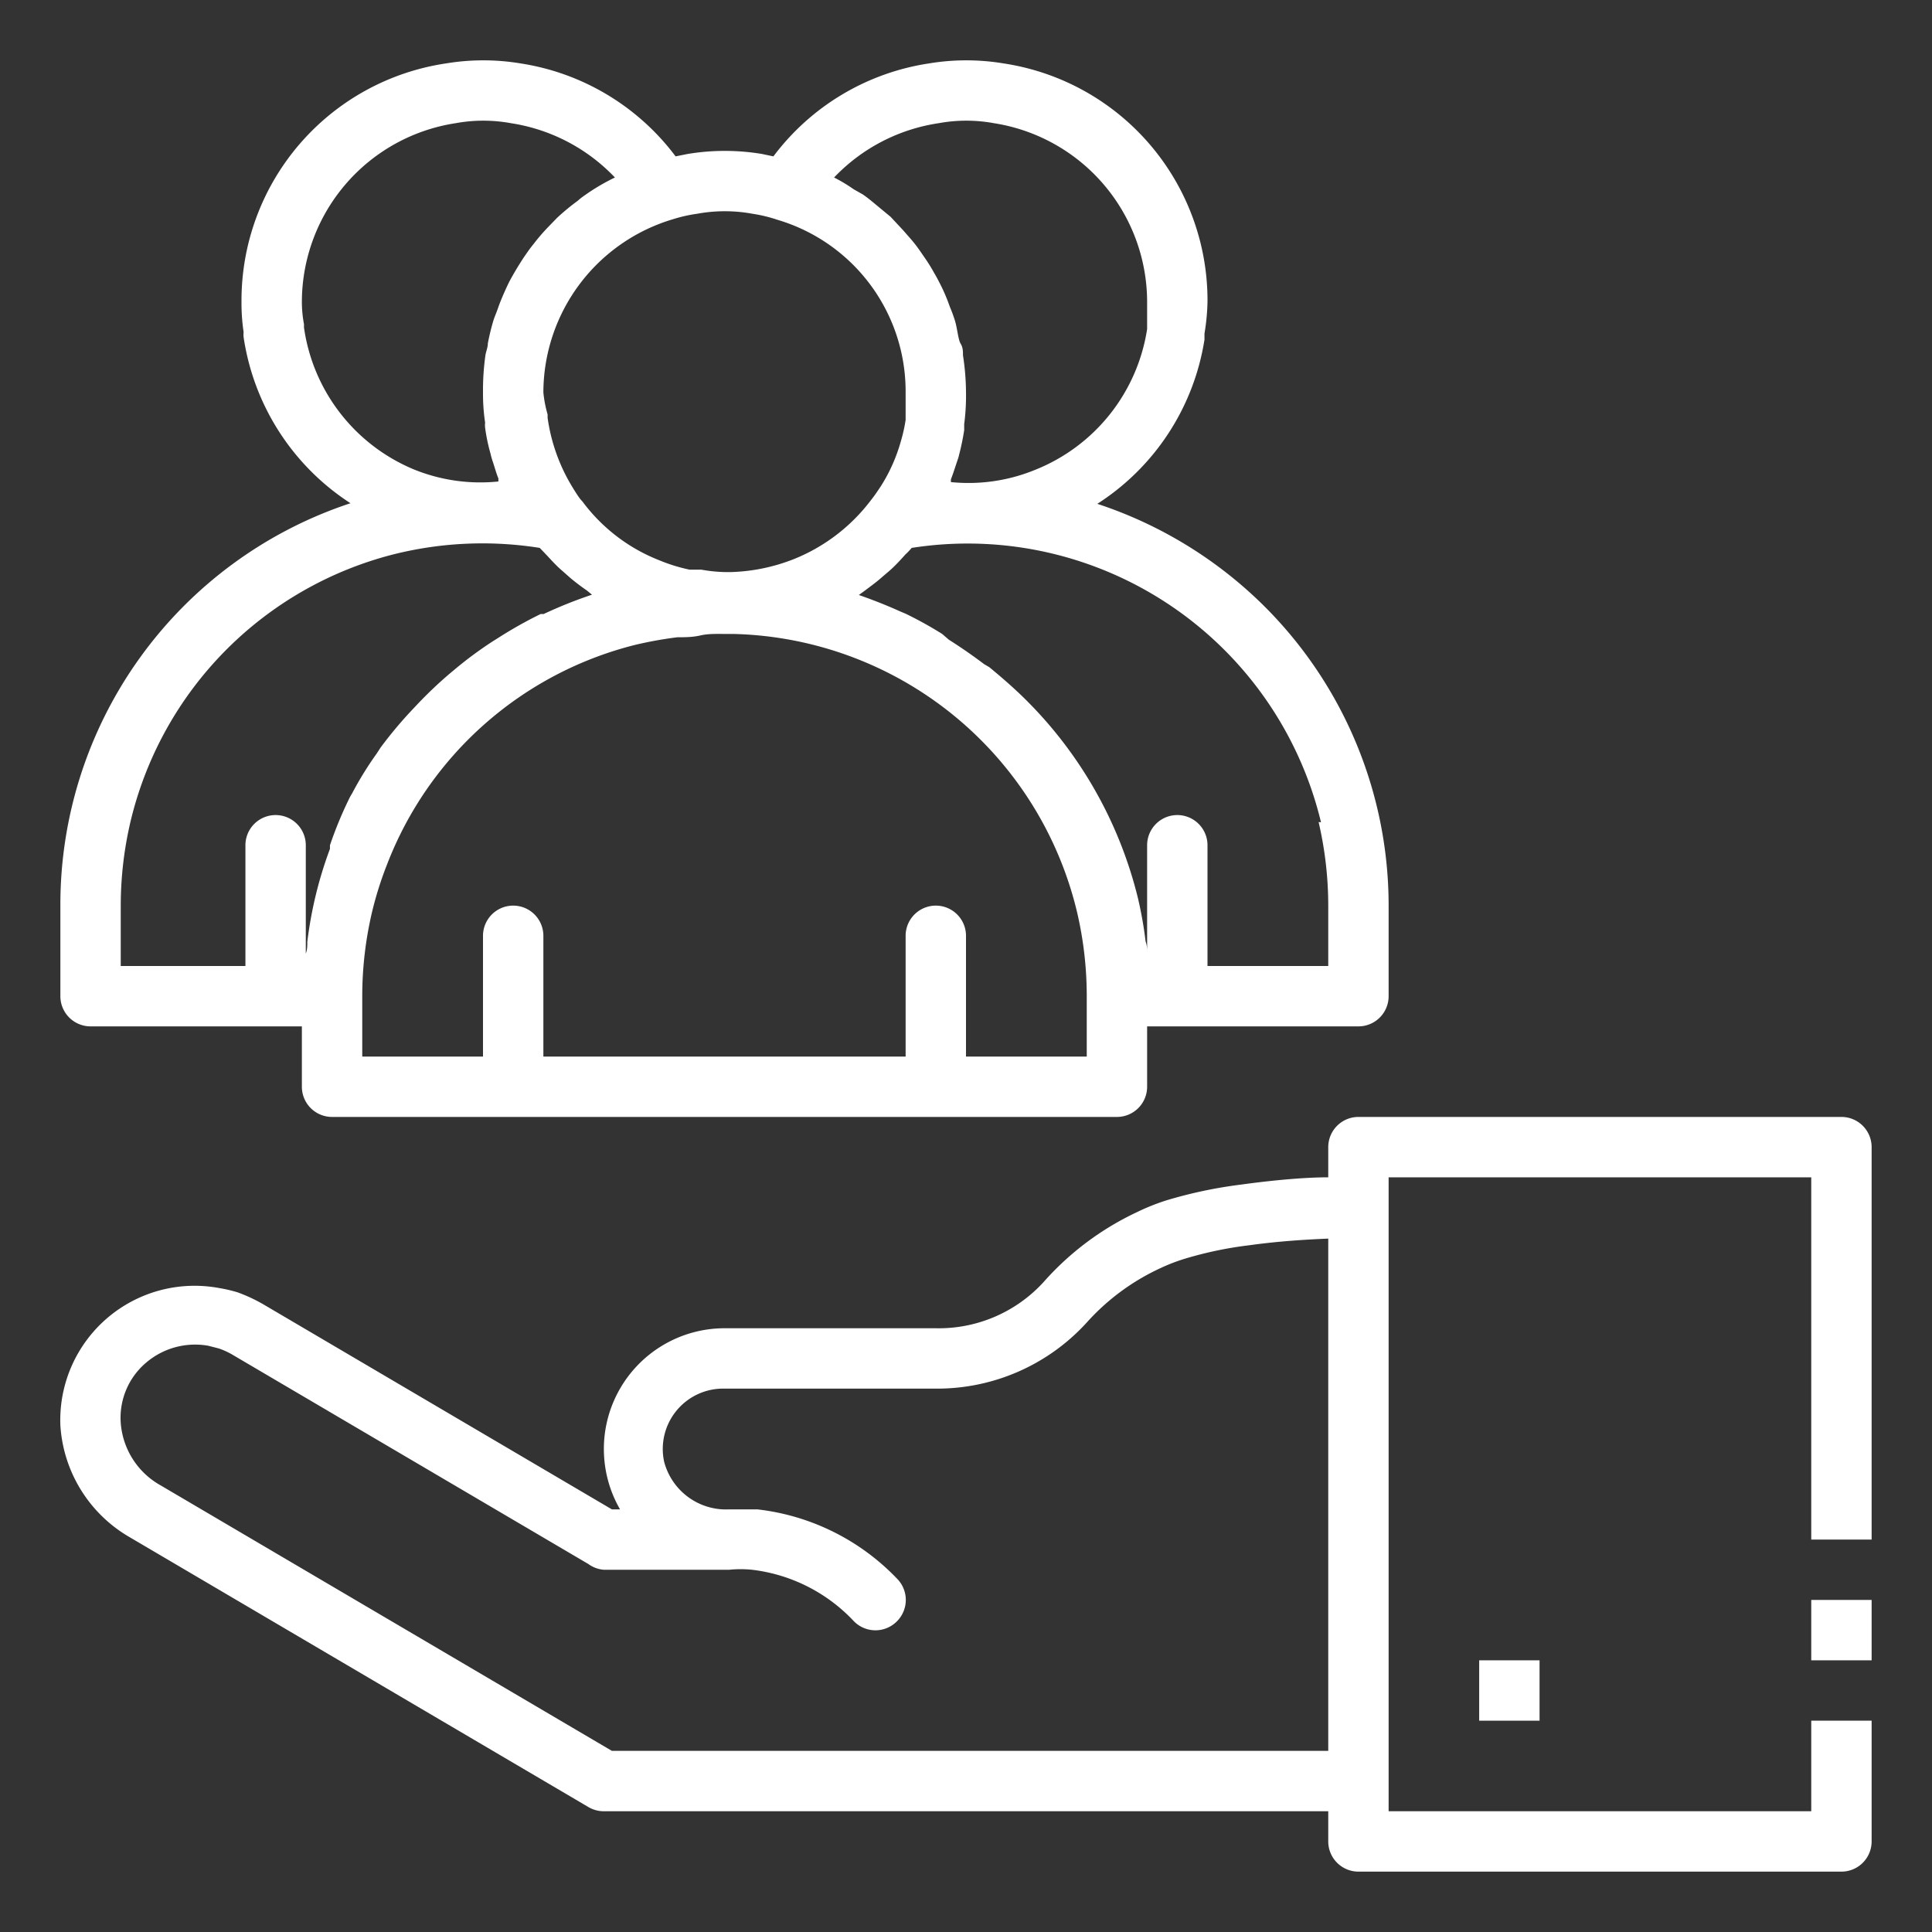 <svg height='300px' width='300px'  fill="#FFFFFF" xmlns="http://www.w3.org/2000/svg" viewBox="0 0 64 64" x="0px" y="0px"><rect x="0" y="0" width="64" height="64" fill="#333333" stroke="none"/><title>customer, care, service, hand, support, </title><g><path d="M61,37H45a1,1,0,0,0-1,1v1c-.75,0-1.79.09-2.88.24a15,15,0,0,0-2.47.52,7.22,7.22,0,0,0-1,.4,9.53,9.53,0,0,0-3.08,2.31A4.7,4.7,0,0,1,31,44H24a4,4,0,0,0-3.46,6h-.27L8.71,43.2a5.39,5.39,0,0,0-.84-.39,4.7,4.7,0,0,0-.6-.14A4.45,4.45,0,0,0,2,47.22a4.61,4.61,0,0,0,2.31,3.71l15.18,8.93A1,1,0,0,0,20,60H44v1a1,1,0,0,0,1,1H61a1,1,0,0,0,1-1V57H60v3H46V39H60V51h2V38A1,1,0,0,0,61,37ZM20.27,58,5.33,49.21A2.59,2.59,0,0,1,4,47.14a2.39,2.39,0,0,1,.84-2,2.5,2.5,0,0,1,2.06-.56l.35.09a2.48,2.48,0,0,1,.44.2l11.8,6.94A1,1,0,0,0,20,52h4.16a3.76,3.76,0,0,1,.75,0,5.51,5.51,0,0,1,3.38,1.71,1,1,0,0,0,1.42,0,1,1,0,0,0,0-1.42A7.59,7.59,0,0,0,25.09,50c-.3,0-.62,0-.93,0h0A2.12,2.12,0,0,1,22,48.42,2,2,0,0,1,24,46h7a6.7,6.7,0,0,0,5-2.19A7.5,7.5,0,0,1,38.46,42a6,6,0,0,1,.78-.3,12.51,12.51,0,0,1,2.15-.45c1-.14,1.93-.19,2.61-.22V58Z"></path><rect x="60" y="53" width="2" height="2"></rect><path d="M3,34h7v2a1,1,0,0,0,1,1H37a1,1,0,0,0,1-1V34h7a1,1,0,0,0,1-1V30a14,14,0,0,0-4.1-9.9,14.1,14.1,0,0,0-5.55-3.41,7.92,7.92,0,0,0,3.55-5.44c0-.06,0-.11,0-.2A7.22,7.22,0,0,0,40,10a7.94,7.94,0,0,0-6.76-7.9,7.52,7.52,0,0,0-2.46,0,7.92,7.92,0,0,0-5.16,3.08l-.38-.08a7.52,7.52,0,0,0-2.46,0l-.4.08A7.92,7.92,0,0,0,17.24,2.1a7.52,7.52,0,0,0-2.46,0A7.94,7.94,0,0,0,8,10a6.45,6.45,0,0,0,.07,1,.75.75,0,0,0,0,.17,7.94,7.94,0,0,0,3.54,5.5A14,14,0,0,0,2,30v3A1,1,0,0,0,3,34Zm33,1H32V31a1,1,0,0,0-2,0v4H18V31a1,1,0,0,0-2,0v4H12V33a12.2,12.2,0,0,1,.32-2.77,11.77,11.77,0,0,1,.5-1.59,11.91,11.91,0,0,1,8.23-7.28,13.05,13.05,0,0,1,1.39-.25c.24,0,.5,0,.76-.06s.53-.05.8-.05h.28a12,12,0,0,1,11.4,9.22A12.2,12.2,0,0,1,36,33Zm7.68-7.77A12.2,12.2,0,0,1,44,30v2H40V28a1,1,0,0,0-2,0v4h0c0-.14,0-.28,0-.42s0-.26-.05-.39a13.16,13.16,0,0,0-.25-1.42A13.94,13.94,0,0,0,33.9,23.1c-.36-.35-.74-.68-1.13-1L32.6,22q-.57-.43-1.17-.81L31.21,21A12.78,12.78,0,0,0,30,20.33l-.19-.08c-.44-.2-.9-.38-1.36-.54h0l.22-.16c.17-.13.34-.25.5-.39s.25-.21.37-.32.31-.31.45-.47a2.18,2.18,0,0,0,.21-.22,12,12,0,0,1,4.83.23,12.05,12.05,0,0,1,8.73,8.86ZM31.1,4.08a5.06,5.06,0,0,1,1.82,0A6,6,0,0,1,38,10c0,.26,0,.53,0,.72s0,.1,0,.18a6,6,0,0,1-3.7,4.66,5.81,5.81,0,0,1-2.8.41l0-.09c.07-.18.13-.37.19-.55s.06-.17.08-.26a8,8,0,0,0,.17-.82c0-.06,0-.11,0-.2A7.22,7.22,0,0,0,32,13a8.28,8.28,0,0,0-.1-1.23c0-.13,0-.26-.08-.39s-.11-.52-.19-.77-.11-.31-.17-.46a5.93,5.93,0,0,0-.26-.63c-.08-.16-.16-.32-.25-.47a5.84,5.84,0,0,0-.33-.53c-.11-.16-.21-.31-.33-.46s-.25-.29-.37-.43l-.42-.45-.4-.33c-.17-.14-.33-.28-.52-.41l-.3-.17a5.32,5.32,0,0,0-.65-.39A6,6,0,0,1,31.1,4.08Zm-6.18,3a4.81,4.81,0,0,1,.83.2A5.93,5.93,0,0,1,30,13c0,.26,0,.53,0,.72s0,.1,0,.19a5.15,5.15,0,0,1-.15.68,5.64,5.64,0,0,1-.38,1,5.54,5.54,0,0,1-.3.53h0c-.1.15-.2.3-.32.45a6,6,0,0,1-2.55,1.95,6.14,6.14,0,0,1-2.06.43H24a4.9,4.9,0,0,1-.77-.08l-.39,0a5.63,5.63,0,0,1-1-.31h0a5.81,5.81,0,0,1-2.54-1.94l-.08-.09c-.09-.12-.17-.25-.25-.38a6,6,0,0,1-.83-2.31s0-.07,0-.11A4,4,0,0,1,18,13a6,6,0,0,1,4.3-5.74,4.84,4.84,0,0,1,.8-.18A5.06,5.06,0,0,1,24.92,7.08ZM10.07,10.85s0-.07,0-.11A4,4,0,0,1,10,10a6,6,0,0,1,5.1-5.92,5.06,5.06,0,0,1,1.82,0,6,6,0,0,1,3.45,1.8,6.88,6.88,0,0,0-1,.59,2,2,0,0,0-.23.18,7.45,7.45,0,0,0-.69.57l-.3.31a6.44,6.44,0,0,0-.48.56c-.1.12-.19.25-.28.38s-.26.4-.38.61-.15.27-.22.42-.2.44-.28.67-.11.28-.16.43a7.38,7.38,0,0,0-.19.78c0,.13-.06.26-.08.39A8.28,8.28,0,0,0,16,13a6.45,6.45,0,0,0,.07,1,.75.75,0,0,0,0,.17,6,6,0,0,0,.18.86,2.29,2.29,0,0,0,.08.28c.06.18.11.37.18.54l0,.1a5.85,5.85,0,0,1-2.8-.4A6,6,0,0,1,10.07,10.85ZM4,30a12.2,12.2,0,0,1,.32-2.77,12,12,0,0,1,8.73-8.87,12.11,12.11,0,0,1,4.83-.21l.22.23c.15.16.3.33.47.48l.34.3c.17.14.34.27.53.4l.17.14h0a14.82,14.82,0,0,0-1.6.64l-.1,0a14,14,0,0,0-1.42.8l-.16.1a12.79,12.79,0,0,0-1.26.93l-.18.15a13.9,13.9,0,0,0-1.11,1.06l-.17.18a14.12,14.12,0,0,0-1,1.2l-.13.2a11.31,11.31,0,0,0-.82,1.33,1.62,1.62,0,0,0-.1.18A13.07,13.07,0,0,0,10.93,28l0,.12a13.43,13.43,0,0,0-.75,3.08c0,.13,0,.26-.05.39s0,.28,0,.42h0V28a1,1,0,0,0-2,0v4H4Z"></path><rect x="49" y="55" width="2" height="2"></rect></g></svg>